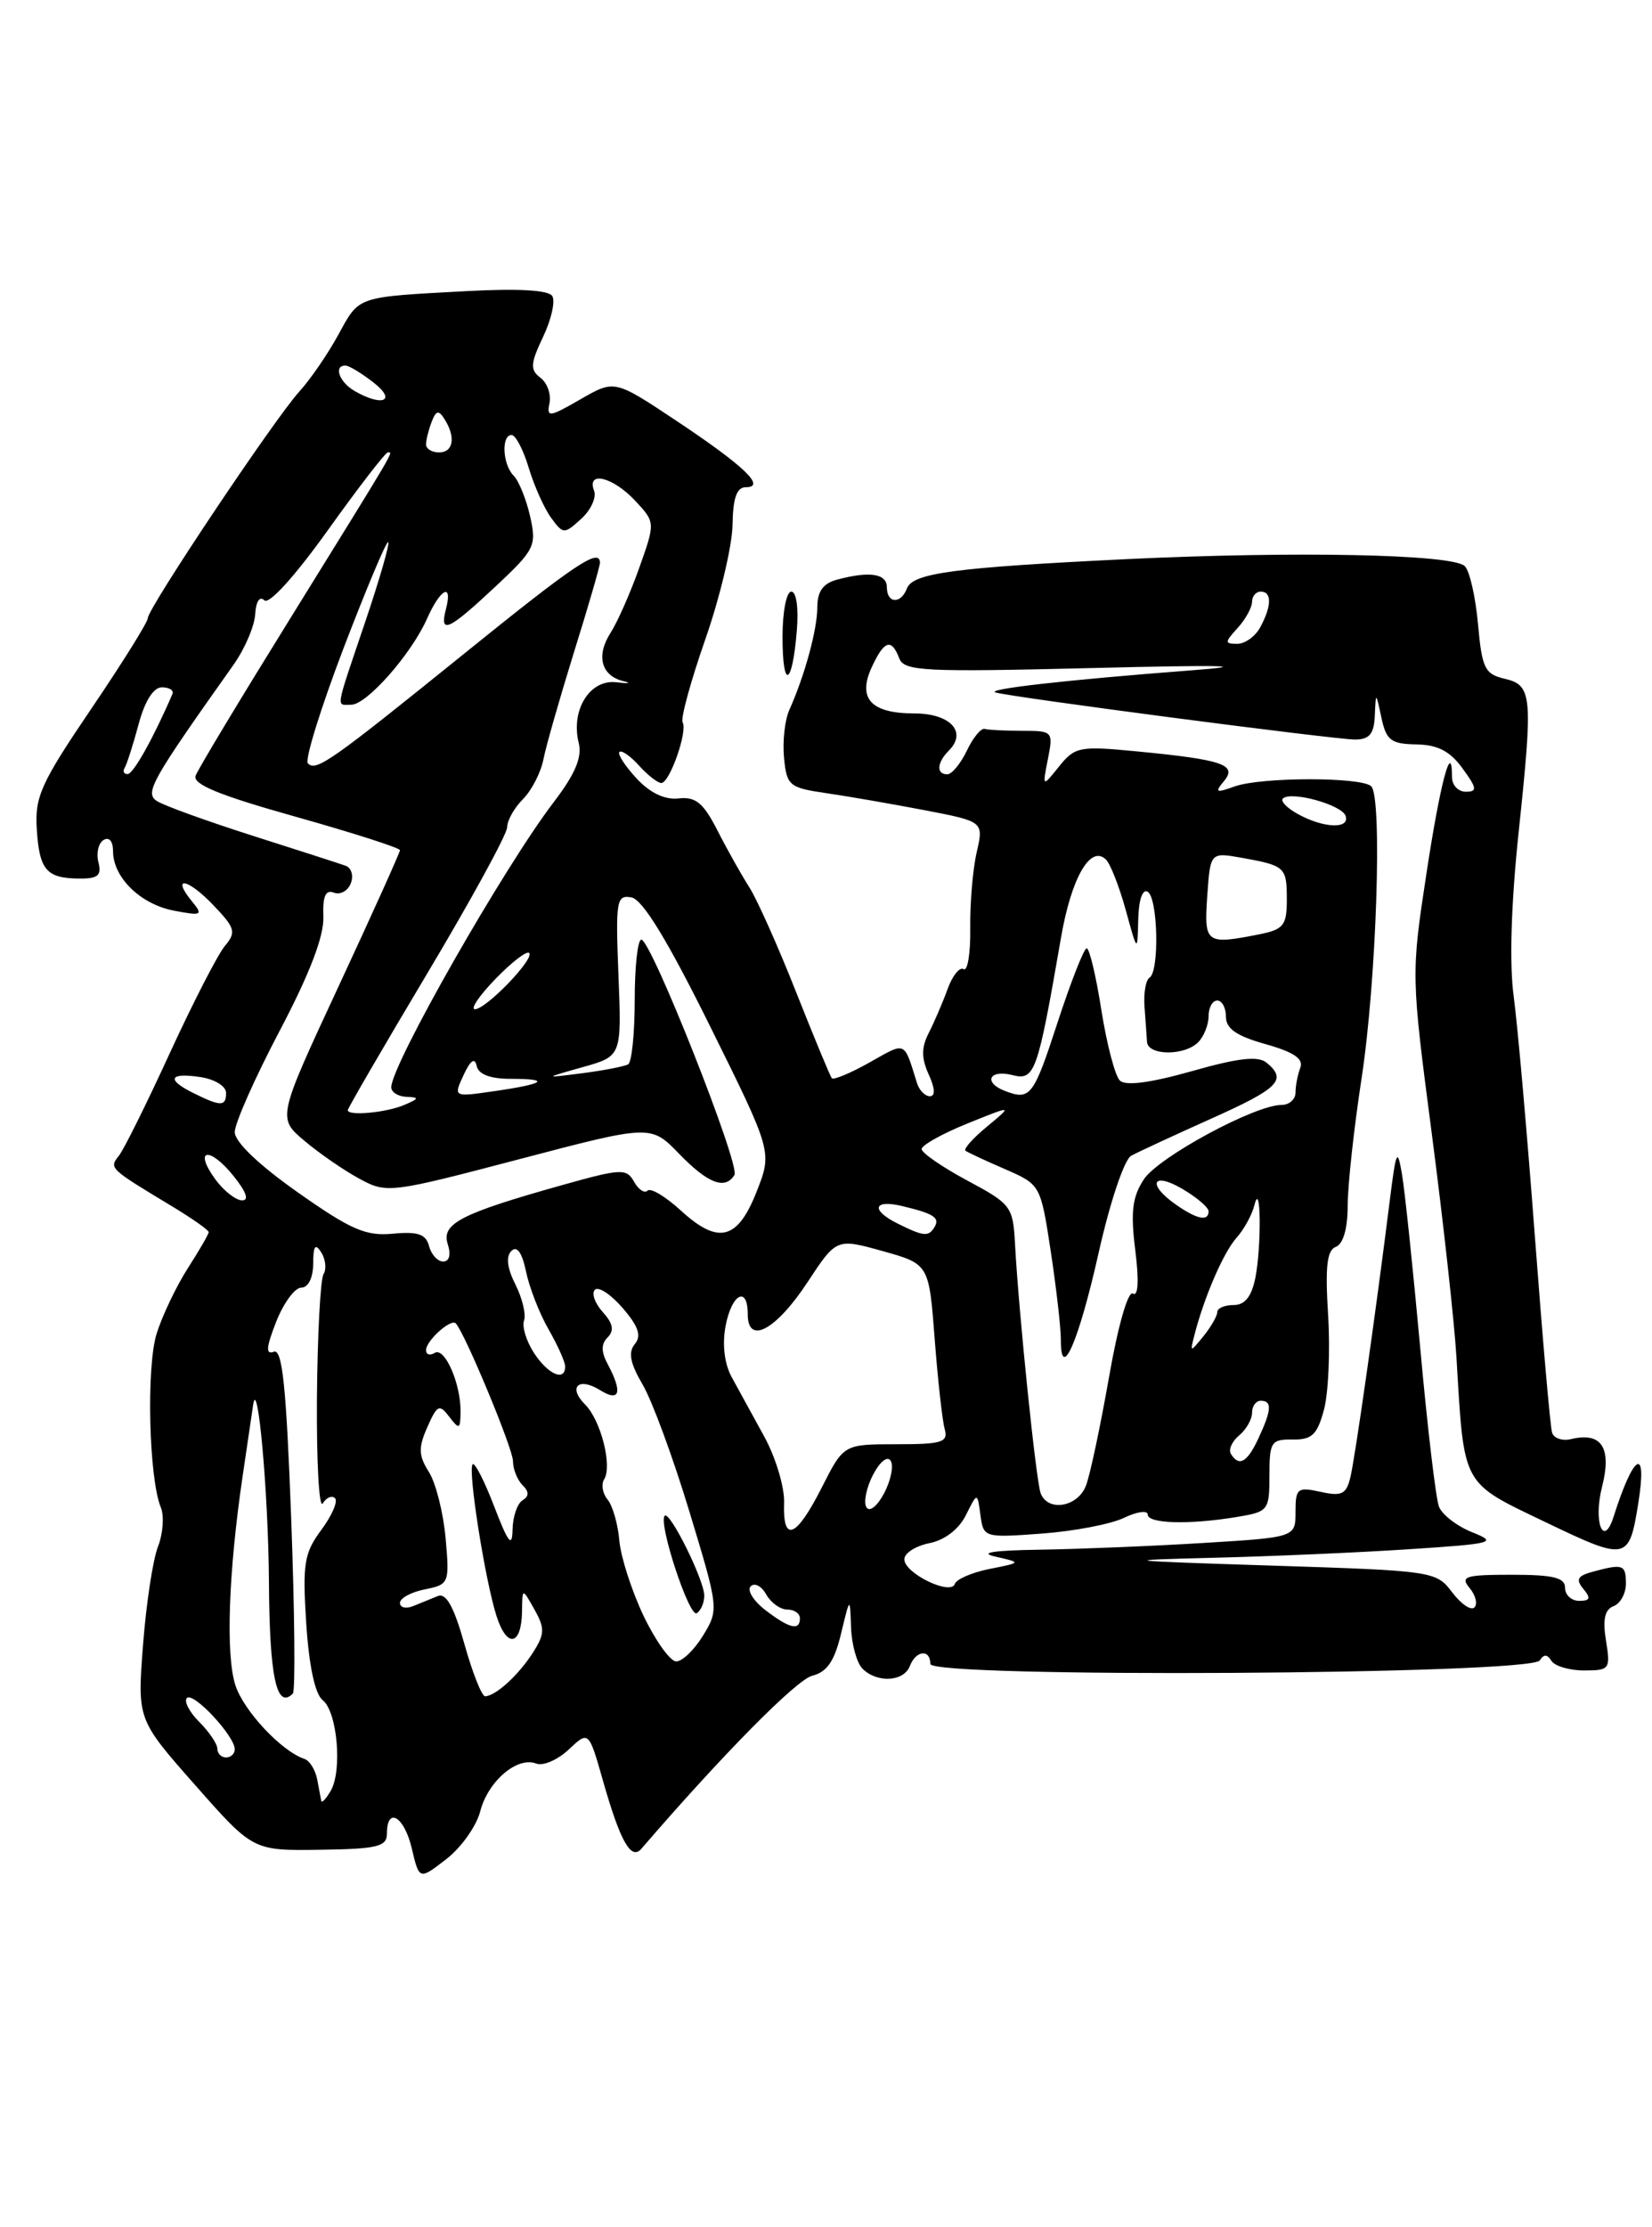 <?xml version="1.0" encoding="UTF-8" standalone="no"?>
<!DOCTYPE svg PUBLIC "-//W3C//DTD SVG 1.1//EN" "http://www.w3.org/Graphics/SVG/1.1/DTD/svg11.dtd" >
<svg xmlns="http://www.w3.org/2000/svg" xmlns:xlink="http://www.w3.org/1999/xlink" version="1.1" viewBox="0 0 190 256">
 <g >
 <path fill="currentColor"
d=" M 55.23 208.20 C 56.13 204.72 59.48 201.86 61.67 202.70 C 62.46 203.01 64.14 202.28 65.41 201.09 C 67.71 198.92 67.71 198.92 69.36 204.71 C 71.34 211.67 72.59 213.87 73.77 212.49 C 83.04 201.73 91.59 193.07 93.41 192.61 C 95.12 192.18 95.97 190.94 96.73 187.77 C 97.76 183.50 97.76 183.50 97.88 187.05 C 97.95 189.00 98.54 191.14 99.20 191.80 C 100.87 193.47 103.95 193.30 104.64 191.50 C 105.34 189.68 107.00 189.51 107.00 191.25 C 107.00 192.89 176.08 192.49 177.10 190.84 C 177.55 190.11 177.96 190.13 178.43 190.89 C 178.81 191.50 180.50 192.00 182.19 192.00 C 185.13 192.00 185.24 191.85 184.71 188.58 C 184.31 186.15 184.56 185.00 185.58 184.61 C 186.36 184.31 187.00 183.15 187.00 182.03 C 187.00 179.83 186.67 179.71 183.23 180.64 C 181.43 181.12 181.20 181.53 182.10 182.62 C 182.99 183.70 182.89 184.00 181.62 184.00 C 180.73 184.00 180.00 183.32 180.00 182.50 C 180.00 181.33 178.65 181.00 173.88 181.00 C 168.51 181.00 167.91 181.19 169.02 182.52 C 169.72 183.36 169.97 184.37 169.57 184.76 C 169.18 185.15 168.03 184.36 167.01 183.01 C 165.18 180.59 164.83 180.54 146.33 179.95 C 128.80 179.39 128.33 179.33 139.50 179.05 C 146.10 178.89 156.22 178.45 162.00 178.07 C 171.79 177.43 172.29 177.30 169.33 176.12 C 167.59 175.43 165.86 174.10 165.50 173.18 C 165.14 172.26 164.17 164.07 163.35 155.00 C 162.52 145.93 161.58 136.93 161.25 135.00 C 160.72 131.86 160.57 132.17 159.84 138.00 C 158.20 151.10 155.85 167.56 155.31 169.80 C 154.84 171.75 154.31 172.01 151.88 171.47 C 149.22 170.89 149.00 171.06 149.00 173.77 C 149.00 176.70 149.00 176.70 138.34 177.35 C 132.48 177.71 124.05 178.05 119.59 178.12 C 114.21 178.20 112.51 178.47 114.50 178.92 C 117.50 179.60 117.50 179.60 113.82 180.33 C 111.80 180.73 110.00 181.51 109.82 182.05 C 109.36 183.43 104.02 180.84 104.01 179.23 C 104.00 178.52 105.30 177.69 106.89 177.37 C 108.66 177.02 110.28 175.77 111.09 174.15 C 112.41 171.50 112.41 171.50 112.76 174.13 C 113.11 176.73 113.18 176.76 119.80 176.27 C 123.49 176.00 127.74 175.19 129.25 174.47 C 130.76 173.74 132.00 173.57 132.00 174.08 C 132.00 175.13 136.76 175.27 142.25 174.36 C 145.88 173.76 146.00 173.61 146.00 169.58 C 146.00 165.73 146.20 165.42 148.67 165.46 C 150.90 165.49 151.50 164.91 152.28 162.00 C 152.79 160.07 153.00 155.20 152.75 151.16 C 152.40 145.58 152.61 143.70 153.64 143.31 C 154.49 142.98 155.00 141.20 155.00 138.57 C 155.00 136.25 155.72 129.66 156.60 123.93 C 158.31 112.76 159.01 91.68 157.71 90.38 C 156.62 89.29 145.06 89.30 142.01 90.39 C 139.84 91.17 139.68 91.09 140.78 89.77 C 142.34 87.89 140.63 87.31 130.62 86.35 C 124.17 85.73 123.62 85.84 121.81 88.09 C 119.88 90.50 119.88 90.50 120.52 87.25 C 121.15 84.07 121.08 84.00 117.58 84.00 C 115.61 84.00 113.66 83.90 113.25 83.78 C 112.84 83.66 111.91 84.78 111.20 86.28 C 110.48 87.78 109.47 89.00 108.95 89.00 C 107.66 89.00 107.75 87.65 109.13 86.27 C 111.27 84.13 109.29 82.00 105.15 82.00 C 100.17 82.00 98.59 80.28 100.27 76.67 C 101.69 73.60 102.53 73.33 103.42 75.66 C 103.99 77.15 106.18 77.26 125.78 76.78 C 140.75 76.41 144.24 76.50 137.00 77.05 C 122.62 78.15 113.30 79.21 114.50 79.59 C 116.12 80.11 153.47 85.00 155.84 85.00 C 157.50 85.00 158.03 84.36 158.12 82.25 C 158.24 79.50 158.24 79.50 158.88 82.50 C 159.44 85.09 159.98 85.51 162.88 85.56 C 165.34 85.60 166.77 86.33 168.20 88.31 C 169.88 90.60 169.93 91.00 168.58 91.00 C 167.71 91.00 167.00 90.25 167.00 89.33 C 167.00 84.88 165.63 90.02 164.05 100.46 C 162.29 111.99 162.30 112.17 164.67 130.28 C 165.98 140.30 167.26 151.88 167.51 156.00 C 168.40 170.97 168.03 170.29 177.74 174.95 C 187.15 179.46 187.36 179.41 188.43 172.73 C 189.48 166.14 187.90 167.02 185.59 174.31 C 184.42 178.00 183.23 174.95 184.25 170.91 C 185.40 166.40 184.21 164.56 180.69 165.41 C 179.69 165.65 178.71 165.32 178.51 164.67 C 178.30 164.03 177.41 153.82 176.52 142.00 C 175.63 130.18 174.54 117.84 174.10 114.58 C 173.58 110.81 173.79 103.91 174.67 95.58 C 176.33 79.83 176.23 78.75 173.00 78.00 C 170.78 77.48 170.44 76.79 169.99 71.75 C 169.71 68.63 169.03 65.63 168.47 65.07 C 167.10 63.70 149.04 63.33 129.50 64.27 C 109.78 65.23 104.99 65.86 104.31 67.63 C 103.61 69.47 102.00 69.38 102.00 67.50 C 102.00 65.92 100.01 65.62 96.25 66.63 C 94.66 67.06 94.00 67.98 94.00 69.80 C 94.00 72.36 92.55 77.66 90.79 81.58 C 90.27 82.72 89.99 85.19 90.17 87.08 C 90.48 90.30 90.76 90.54 95.00 91.16 C 97.47 91.52 102.57 92.40 106.32 93.12 C 113.14 94.43 113.14 94.43 112.33 97.97 C 111.88 99.91 111.55 103.84 111.59 106.70 C 111.63 109.57 111.28 111.68 110.83 111.39 C 110.37 111.11 109.54 112.14 108.98 113.69 C 108.42 115.24 107.44 117.51 106.81 118.74 C 105.96 120.42 105.96 121.61 106.81 123.49 C 107.54 125.09 107.59 126.00 106.95 126.00 C 106.39 126.00 105.73 125.33 105.47 124.50 C 103.93 119.58 104.27 119.72 100.02 122.11 C 97.82 123.35 95.86 124.16 95.67 123.93 C 95.47 123.69 93.62 119.22 91.55 114.00 C 89.49 108.78 87.07 103.38 86.19 102.00 C 85.31 100.62 83.66 97.70 82.54 95.50 C 80.90 92.28 80.02 91.55 78.05 91.77 C 76.45 91.95 74.76 91.14 73.20 89.46 C 71.88 88.03 71.00 86.67 71.24 86.43 C 71.48 86.19 72.50 86.89 73.49 87.99 C 74.49 89.10 75.65 90.00 76.06 90.00 C 77.02 90.00 79.12 84.01 78.51 83.02 C 78.26 82.61 79.43 78.32 81.12 73.48 C 82.81 68.65 84.21 62.73 84.25 60.34 C 84.30 57.23 84.73 56.00 85.78 56.00 C 88.16 56.00 85.58 53.54 77.71 48.31 C 70.68 43.64 70.68 43.64 66.75 45.90 C 63.16 47.97 62.85 48.01 63.20 46.33 C 63.40 45.32 62.94 44.01 62.16 43.42 C 60.95 42.50 60.99 41.82 62.46 38.72 C 63.41 36.73 63.88 34.62 63.52 34.03 C 63.09 33.34 59.63 33.14 53.68 33.46 C 40.89 34.15 41.37 33.99 38.92 38.46 C 37.71 40.68 35.69 43.62 34.43 45.00 C 31.60 48.10 17.00 69.92 17.00 71.05 C 17.00 71.50 14.07 76.20 10.48 81.49 C 4.70 90.01 3.99 91.59 4.23 95.30 C 4.53 100.02 5.34 100.96 9.16 100.98 C 11.27 101.00 11.71 100.61 11.32 99.11 C 11.05 98.07 11.31 96.92 11.91 96.55 C 12.55 96.16 13.00 96.68 13.00 97.83 C 13.00 100.85 16.15 103.93 20.00 104.67 C 23.20 105.28 23.38 105.19 22.11 103.64 C 19.64 100.64 21.55 100.92 24.49 103.99 C 27.06 106.67 27.20 107.14 25.86 108.73 C 25.05 109.70 22.21 115.22 19.55 121.00 C 16.90 126.78 14.26 132.10 13.68 132.83 C 12.53 134.28 12.55 134.29 19.75 138.63 C 22.09 140.04 24.00 141.38 24.00 141.62 C 24.00 141.85 22.92 143.72 21.60 145.77 C 20.29 147.82 18.67 151.20 18.02 153.27 C 16.81 157.10 17.12 169.94 18.50 173.27 C 18.90 174.24 18.75 176.27 18.17 177.77 C 17.58 179.27 16.81 184.36 16.45 189.07 C 15.79 197.64 15.79 197.64 22.45 205.18 C 29.10 212.72 29.10 212.72 36.80 212.61 C 43.40 212.52 44.50 212.25 44.50 210.76 C 44.50 207.59 46.49 208.76 47.36 212.45 C 48.22 216.09 48.22 216.09 51.32 213.69 C 53.03 212.38 54.79 209.90 55.23 208.20 Z  M 91.64 72.53 C 91.86 69.90 91.60 68.00 91.01 68.00 C 90.45 68.00 90.00 70.33 90.00 73.17 C 90.00 79.35 91.11 78.93 91.64 72.53 Z  M 36.95 207.00 C 36.90 206.72 36.68 205.61 36.48 204.52 C 36.27 203.43 35.62 202.37 35.02 202.17 C 32.39 201.30 28.05 196.67 27.08 193.72 C 25.94 190.25 26.27 180.68 27.93 169.50 C 28.50 165.65 29.03 162.05 29.11 161.50 C 29.63 157.89 30.86 171.60 30.93 181.69 C 30.99 192.74 31.80 196.54 33.68 194.66 C 33.98 194.36 33.89 185.28 33.49 174.50 C 32.92 159.31 32.47 154.99 31.49 155.37 C 30.54 155.73 30.61 154.86 31.76 151.93 C 32.61 149.77 33.91 148.00 34.65 148.00 C 35.45 148.00 36.01 146.88 36.02 145.25 C 36.03 143.19 36.26 142.86 36.95 143.95 C 37.45 144.75 37.57 145.88 37.21 146.45 C 36.85 147.03 36.51 153.47 36.45 160.78 C 36.40 168.08 36.70 173.49 37.12 172.80 C 37.54 172.12 38.18 171.85 38.53 172.20 C 38.89 172.55 38.18 174.20 36.95 175.85 C 34.98 178.52 34.78 179.72 35.22 186.59 C 35.54 191.49 36.23 194.72 37.11 195.41 C 38.79 196.73 39.39 203.50 38.04 205.83 C 37.50 206.75 37.01 207.28 36.95 207.00 Z  M 25.00 201.00 C 25.00 200.45 24.06 199.06 22.92 197.92 C 21.77 196.77 21.13 195.53 21.50 195.17 C 22.24 194.43 27.00 199.54 27.00 201.06 C 27.00 201.58 26.55 202.00 26.00 202.00 C 25.45 202.00 25.00 201.55 25.00 201.00 Z  M 53.41 188.95 C 52.20 184.66 51.31 183.06 50.35 183.45 C 49.61 183.75 48.33 184.27 47.50 184.61 C 46.67 184.94 46.00 184.77 46.00 184.23 C 46.00 183.69 47.29 182.99 48.86 182.68 C 51.65 182.12 51.71 181.98 51.25 176.80 C 50.99 173.89 50.13 170.46 49.33 169.19 C 48.13 167.29 48.10 166.40 49.15 164.03 C 50.28 161.47 50.54 161.35 51.67 162.84 C 52.81 164.34 52.94 164.29 52.97 162.32 C 53.02 159.07 51.15 154.79 50.00 155.50 C 49.45 155.84 49.00 155.70 49.00 155.18 C 49.00 154.10 51.87 151.52 52.42 152.11 C 53.48 153.24 59.00 166.52 59.00 167.94 C 59.00 168.85 59.49 170.09 60.09 170.69 C 60.87 171.47 60.87 171.96 60.09 172.45 C 59.49 172.82 58.98 174.33 58.95 175.81 C 58.91 177.93 58.46 177.37 56.85 173.18 C 55.73 170.25 54.61 168.06 54.36 168.30 C 53.78 168.89 55.78 181.62 57.11 185.76 C 58.31 189.49 59.98 189.17 60.04 185.19 C 60.07 182.50 60.07 182.50 61.47 185.00 C 62.69 187.18 62.66 187.82 61.26 190.00 C 59.60 192.57 57.03 194.91 55.80 194.97 C 55.42 194.99 54.34 192.28 53.41 188.95 Z  M 74.01 185.71 C 72.65 182.84 71.39 178.95 71.23 177.06 C 71.07 175.18 70.46 173.06 69.88 172.36 C 69.30 171.66 69.12 170.61 69.49 170.02 C 70.44 168.48 69.10 163.24 67.30 161.44 C 65.28 159.42 66.54 158.23 69.05 159.80 C 71.29 161.20 71.62 160.03 69.91 156.83 C 69.13 155.37 69.12 154.48 69.89 153.71 C 70.67 152.93 70.50 152.11 69.33 150.81 C 68.42 149.81 68.01 148.65 68.42 148.24 C 68.83 147.83 70.27 148.78 71.62 150.35 C 73.44 152.46 73.80 153.54 73.01 154.49 C 72.23 155.43 72.47 156.69 73.91 159.14 C 75.00 160.99 77.42 167.56 79.29 173.74 C 82.67 184.88 82.68 185.00 80.86 187.99 C 79.85 189.64 78.46 190.98 77.76 190.96 C 77.07 190.94 75.38 188.57 74.01 185.71 Z  M 81.00 183.40 C 81.00 181.63 77.04 173.63 76.45 174.22 C 75.67 175.00 79.27 185.95 80.13 185.42 C 80.61 185.12 81.00 184.22 81.00 183.40 Z  M 88.01 185.05 C 86.65 184.00 85.89 182.77 86.34 182.33 C 86.79 181.88 87.59 182.30 88.12 183.26 C 88.66 184.22 89.75 185.00 90.55 185.00 C 91.35 185.00 92.00 185.45 92.00 186.00 C 92.00 187.48 90.80 187.19 88.01 185.05 Z  M 90.18 172.75 C 90.25 170.96 89.22 167.53 87.90 165.12 C 86.58 162.71 84.89 159.63 84.15 158.28 C 83.32 156.76 83.05 154.54 83.45 152.41 C 84.15 148.70 86.00 147.72 86.00 151.07 C 86.00 154.62 89.24 152.89 92.85 147.41 C 96.20 142.32 96.20 142.32 101.52 143.80 C 106.84 145.29 106.84 145.29 107.50 153.89 C 107.86 158.63 108.38 163.29 108.65 164.25 C 109.07 165.78 108.37 166.00 103.08 166.00 C 97.03 166.00 97.03 166.00 94.50 171.00 C 91.58 176.77 90.01 177.40 90.18 172.75 Z  M 99.65 173.25 C 99.30 172.68 99.64 171.00 100.40 169.53 C 101.19 168.00 102.07 167.30 102.44 167.90 C 102.80 168.48 102.46 170.15 101.69 171.62 C 100.91 173.11 100.01 173.83 99.65 173.25 Z  M 119.69 171.64 C 119.16 170.24 117.17 150.95 116.74 143.00 C 116.51 138.67 116.30 138.39 111.25 135.69 C 108.36 134.14 106.00 132.51 106.00 132.07 C 106.00 131.63 108.36 130.31 111.25 129.14 C 116.50 127.02 116.50 127.02 113.54 129.47 C 111.91 130.81 110.79 132.07 111.04 132.26 C 111.29 132.45 113.34 133.41 115.59 134.38 C 119.67 136.16 119.68 136.17 120.85 143.83 C 121.49 148.05 122.01 152.60 122.01 153.95 C 121.99 158.97 124.06 154.23 126.36 143.98 C 127.66 138.18 129.31 133.26 130.10 132.84 C 130.87 132.42 134.99 130.51 139.25 128.60 C 147.10 125.09 148.06 124.12 145.68 122.15 C 144.71 121.34 142.44 121.59 137.07 123.12 C 132.24 124.48 129.44 124.84 128.79 124.19 C 128.24 123.64 127.29 120.00 126.67 116.10 C 126.06 112.19 125.30 109.00 124.98 109.00 C 124.67 109.00 123.17 112.83 121.64 117.50 C 118.86 126.03 118.50 126.51 115.58 125.39 C 113.07 124.43 113.75 122.90 116.40 123.56 C 119.03 124.23 119.31 123.45 122.04 107.71 C 123.23 100.85 125.44 97.04 127.21 98.81 C 127.72 99.32 128.74 101.94 129.48 104.62 C 130.82 109.50 130.82 109.50 130.91 105.69 C 130.96 103.43 131.41 102.13 132.00 102.50 C 133.18 103.23 133.36 111.66 132.21 112.37 C 131.78 112.64 131.52 114.12 131.63 115.68 C 131.75 117.23 131.87 119.06 131.92 119.75 C 132.02 121.34 136.22 121.38 137.80 119.80 C 138.46 119.14 139.00 117.79 139.00 116.80 C 139.00 115.81 139.45 115.00 140.00 115.00 C 140.55 115.00 141.00 115.84 141.00 116.87 C 141.00 118.24 142.23 119.08 145.55 120.01 C 148.81 120.93 149.95 121.70 149.55 122.73 C 149.25 123.52 149.00 124.80 149.00 125.58 C 149.00 126.36 148.28 127.00 147.39 127.00 C 144.33 127.00 133.23 133.00 131.55 135.56 C 130.23 137.58 130.02 139.30 130.57 143.70 C 131.01 147.22 130.91 149.06 130.30 148.68 C 129.74 148.34 128.58 152.38 127.55 158.29 C 126.56 163.91 125.38 169.51 124.90 170.75 C 123.97 173.22 120.52 173.81 119.69 171.64 Z  M 141.57 167.11 C 141.27 166.63 141.69 165.67 142.51 164.99 C 143.33 164.31 144.00 163.14 144.00 162.38 C 144.00 161.62 144.45 161.00 145.00 161.00 C 146.32 161.00 146.26 162.04 144.75 165.29 C 143.45 168.09 142.51 168.63 141.57 167.11 Z  M 61.43 155.53 C 60.54 154.17 60.02 152.49 60.27 151.78 C 60.52 151.08 60.07 149.21 59.28 147.64 C 58.33 145.76 58.17 144.43 58.81 143.79 C 59.46 143.14 60.04 143.96 60.50 146.15 C 60.88 147.99 62.05 150.99 63.10 152.81 C 64.14 154.63 65.00 156.54 65.00 157.06 C 65.00 158.83 63.05 158.00 61.43 155.53 Z  M 137.36 153.50 C 138.47 149.15 140.69 143.99 142.20 142.29 C 143.08 141.31 144.01 139.60 144.28 138.50 C 145.02 135.48 145.10 143.23 144.38 146.88 C 143.94 149.04 143.18 150.00 141.88 150.00 C 140.84 150.00 140.00 150.36 140.00 150.81 C 140.00 151.25 139.29 152.49 138.43 153.56 C 136.87 155.47 136.86 155.47 137.36 153.50 Z  M 49.35 143.23 C 48.99 141.85 48.07 141.53 45.19 141.80 C 42.08 142.10 40.36 141.35 34.25 137.05 C 29.75 133.88 27.00 131.25 27.00 130.12 C 27.00 129.11 29.32 123.88 32.16 118.49 C 35.62 111.92 37.27 107.61 37.19 105.39 C 37.10 103.01 37.44 102.23 38.40 102.60 C 39.14 102.88 40.02 102.40 40.35 101.52 C 40.69 100.64 40.41 99.73 39.73 99.50 C 39.05 99.26 34.23 97.70 29.00 96.04 C 23.77 94.37 18.85 92.59 18.06 92.08 C 16.61 91.14 17.34 89.83 26.85 76.42 C 28.15 74.59 29.27 71.97 29.35 70.60 C 29.44 69.12 29.87 68.47 30.40 69.00 C 30.93 69.53 33.92 66.23 37.70 60.95 C 41.22 56.03 44.33 52.00 44.61 52.00 C 45.24 52.00 45.78 51.07 33.34 71.15 C 27.66 80.30 22.78 88.40 22.50 89.15 C 22.12 90.14 25.18 91.40 33.99 93.87 C 40.60 95.73 46.00 97.46 46.00 97.72 C 46.00 97.98 42.83 105.01 38.95 113.35 C 31.90 128.50 31.90 128.50 35.02 131.13 C 36.73 132.57 39.58 134.54 41.35 135.49 C 44.50 137.19 44.85 137.14 59.71 133.24 C 74.86 129.26 74.86 129.26 78.12 132.63 C 81.43 136.04 83.40 136.79 84.47 135.05 C 85.16 133.94 74.89 108.00 73.76 108.00 C 73.34 108.00 73.00 111.12 73.00 114.94 C 73.00 118.76 72.66 122.08 72.25 122.33 C 71.84 122.57 69.47 123.03 67.00 123.35 C 62.50 123.93 62.50 123.93 67.00 122.66 C 71.50 121.40 71.50 121.40 71.13 112.10 C 70.79 103.47 70.90 102.83 72.63 103.15 C 73.91 103.39 76.76 108.05 81.66 117.94 C 88.82 132.39 88.82 132.39 87.03 136.94 C 84.84 142.53 82.62 143.09 78.31 139.14 C 76.55 137.53 74.83 136.50 74.48 136.85 C 74.13 137.20 73.43 136.73 72.92 135.82 C 72.06 134.28 71.44 134.31 64.74 136.19 C 53.00 139.48 50.75 140.64 51.49 142.98 C 51.89 144.21 51.68 145.00 50.97 145.00 C 50.34 145.00 49.60 144.20 49.35 143.23 Z  M 103.25 140.64 C 100.12 139.09 100.43 137.83 103.75 138.62 C 107.44 139.50 108.14 139.97 107.46 141.07 C 106.78 142.17 106.23 142.12 103.25 140.64 Z  M 135.22 138.44 C 131.89 136.11 132.54 134.62 136.00 136.66 C 137.65 137.63 139.00 138.78 139.00 139.22 C 139.00 140.43 137.66 140.15 135.22 138.44 Z  M 24.75 135.53 C 22.23 132.06 24.06 131.71 26.83 135.13 C 28.33 136.99 28.69 137.99 27.83 137.97 C 27.10 137.95 25.71 136.85 24.75 135.53 Z  M 40.00 127.60 C 40.00 127.38 44.12 120.29 49.16 111.85 C 54.20 103.41 58.33 95.86 58.33 95.08 C 58.33 94.30 59.15 92.85 60.14 91.86 C 61.14 90.86 62.20 88.80 62.50 87.28 C 62.80 85.75 64.39 80.20 66.02 74.95 C 67.66 69.70 69.00 65.08 69.00 64.70 C 69.00 62.91 66.21 64.77 53.46 75.07 C 37.98 87.57 36.37 88.70 35.41 87.74 C 35.03 87.36 36.88 81.41 39.51 74.51 C 42.15 67.62 44.46 62.13 44.65 62.31 C 44.84 62.50 43.64 66.64 41.99 71.52 C 38.49 81.87 38.64 81.00 40.40 81.00 C 42.18 81.00 47.31 75.18 49.11 71.12 C 50.65 67.64 52.10 66.90 51.29 70.00 C 50.52 72.96 51.56 72.49 56.93 67.47 C 61.53 63.17 61.73 62.75 60.97 59.35 C 60.52 57.37 59.67 55.27 59.08 54.68 C 57.80 53.40 57.63 50.00 58.84 50.00 C 59.30 50.00 60.19 51.70 60.81 53.77 C 61.43 55.84 62.59 58.42 63.38 59.51 C 64.78 61.42 64.88 61.42 66.84 59.64 C 67.95 58.64 68.62 57.18 68.33 56.41 C 67.43 54.08 70.47 54.80 73.02 57.52 C 75.38 60.04 75.38 60.04 73.52 65.27 C 72.50 68.15 71.01 71.51 70.22 72.74 C 68.53 75.37 69.14 77.66 71.69 78.29 C 72.68 78.53 72.32 78.59 70.89 78.42 C 67.83 78.05 65.62 81.63 66.56 85.39 C 66.97 87.02 66.16 88.95 63.72 92.15 C 57.94 99.71 45.00 122.41 45.00 124.97 C 45.00 125.54 45.79 126.03 46.75 126.07 C 48.25 126.13 48.21 126.27 46.50 127.00 C 44.42 127.89 40.00 128.30 40.00 127.60 Z  M 22.25 125.64 C 19.11 124.09 19.44 123.26 23.00 123.79 C 24.68 124.03 26.00 124.84 26.00 125.61 C 26.00 127.20 25.40 127.20 22.25 125.64 Z  M 53.32 123.56 C 54.11 121.86 54.61 121.51 54.82 122.51 C 55.04 123.49 56.37 124.00 58.74 124.00 C 63.44 124.00 62.66 124.58 56.82 125.42 C 52.14 126.10 52.14 126.10 53.32 123.56 Z  M 56.99 112.51 C 58.84 110.60 60.59 109.25 60.86 109.53 C 61.52 110.18 55.91 116.00 54.62 116.00 C 54.06 116.00 55.13 114.43 56.99 112.51 Z  M 138.85 102.97 C 139.20 97.95 139.20 97.95 142.85 98.60 C 147.83 99.50 148.00 99.66 148.00 103.43 C 148.00 106.35 147.62 106.83 144.88 107.38 C 138.68 108.61 138.47 108.46 138.85 102.97 Z  M 149.26 93.56 C 148.02 92.88 147.25 92.08 147.54 91.79 C 148.45 90.88 154.33 92.49 154.76 93.78 C 155.27 95.32 152.22 95.20 149.26 93.56 Z  M 14.34 88.25 C 14.59 87.84 15.31 85.59 15.94 83.25 C 16.65 80.58 17.65 79.00 18.62 79.00 C 19.47 79.00 20.02 79.35 19.83 79.77 C 17.66 84.81 15.34 88.95 14.69 88.97 C 14.25 88.99 14.09 88.66 14.34 88.25 Z  M 142.35 72.17 C 143.26 71.17 144.00 69.82 144.00 69.17 C 144.00 68.53 144.45 68.00 145.00 68.00 C 146.29 68.00 146.27 69.62 144.96 72.07 C 144.40 73.13 143.20 74.00 142.31 74.00 C 140.83 74.00 140.83 73.84 142.35 72.17 Z  M 49.00 51.08 C 49.00 50.58 49.29 49.41 49.64 48.50 C 50.15 47.17 50.45 47.10 51.12 48.17 C 52.44 50.24 52.15 52.00 50.50 52.00 C 49.67 52.00 49.00 51.59 49.00 51.08 Z  M 40.75 44.92 C 39.00 43.90 38.34 41.98 39.75 42.02 C 40.16 42.03 41.62 42.92 43.00 44.00 C 45.67 46.09 43.96 46.79 40.75 44.92 Z "/>
</g>
</svg>